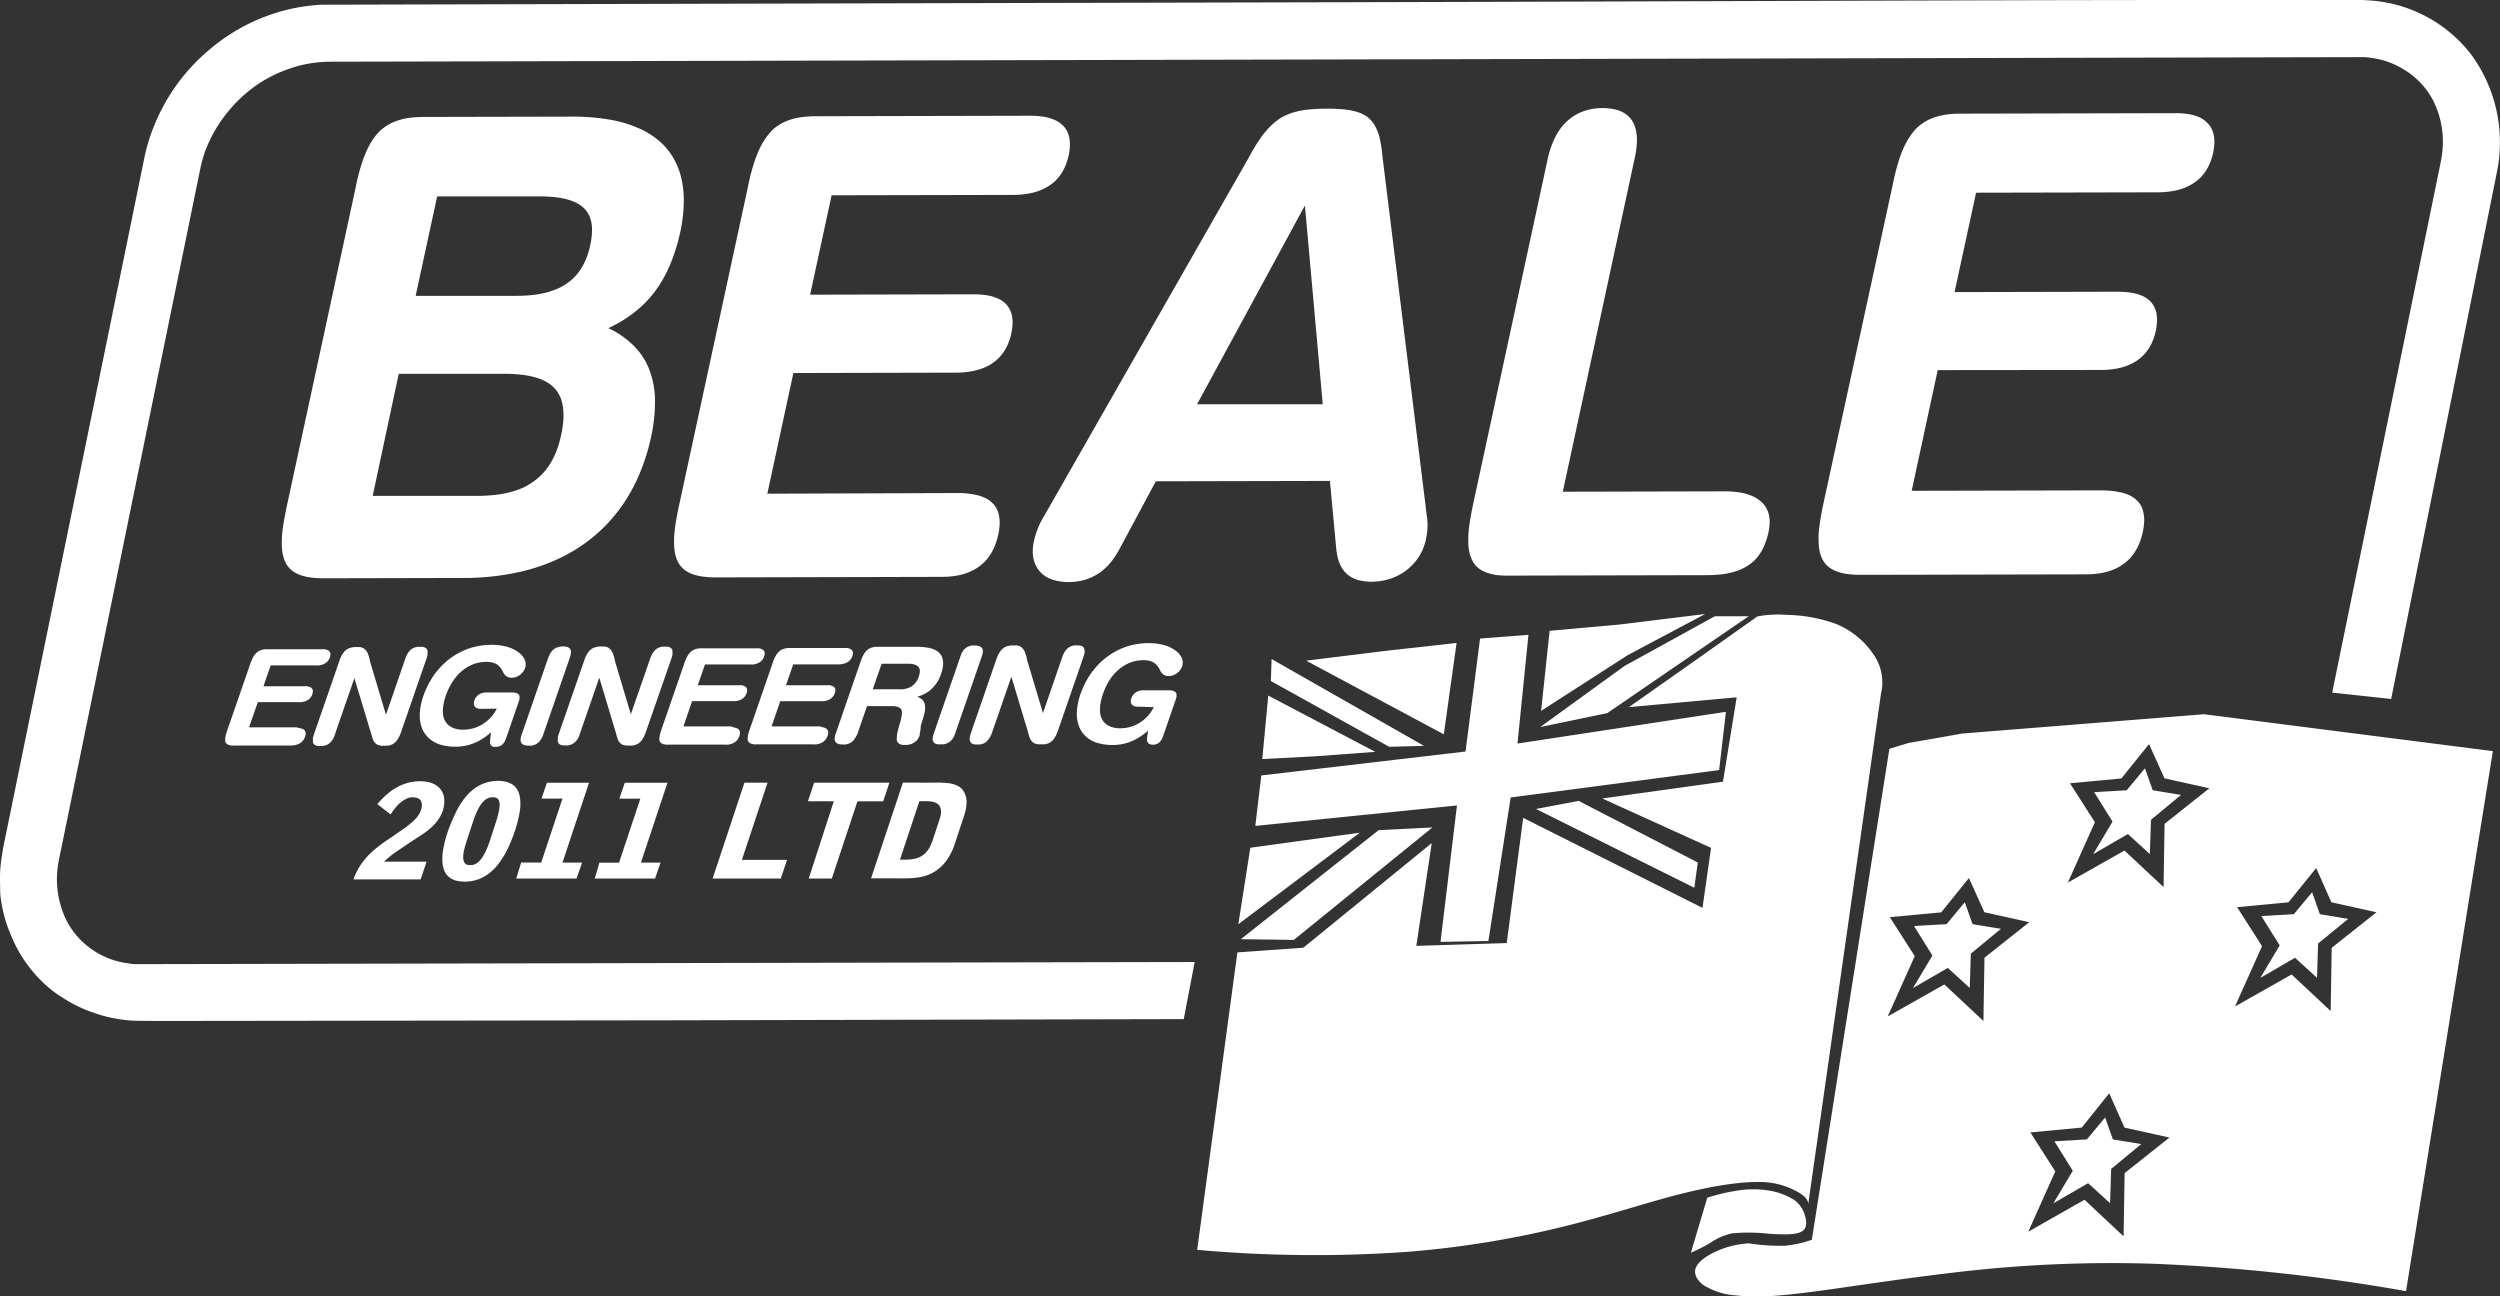 <svg id="Layer_1" data-name="Layer 1" xmlns="http://www.w3.org/2000/svg" xmlns:xlink="http://www.w3.org/1999/xlink" viewBox="0 0 455.74 236.34"><rect x="0" y="0" width="455.74" height="236.34" fill="#333333" stroke="none"/><defs><style>.cls-1{fill:none;}.cls-2{clip-path:url(#clip-path);}.cls-3{fill:#fff;fill-rule:evenodd;}</style><clipPath id="clip-path" transform="translate(0 0)"><rect class="cls-1" width="455.72" height="236.32"/></clipPath></defs><g class="cls-2"><path class="cls-3" d="M164.06,156.71l3.54-10.66h1a7.06,7.06,0,0,1,1.18.07,3.3,3.3,0,0,1,.74.2,2.36,2.36,0,0,1,.43.24,1.48,1.48,0,0,1,.28.28,1.56,1.56,0,0,1,.18.34,1.81,1.81,0,0,1,.11.47,2.86,2.86,0,0,1,0,.75,7.44,7.44,0,0,1-.29,1.12l-1.22,3.67a8.94,8.94,0,0,1-.47,1.14,4.7,4.7,0,0,1-.47.75,3.31,3.31,0,0,1-.42.47,4.58,4.58,0,0,1-.42.35,4,4,0,0,1-.46.28,6,6,0,0,1-.59.24,4.39,4.39,0,0,1-.86.2,7.85,7.85,0,0,1-1.24.09h-.95m.47-14.05-5.81,17.46h5.45a21.21,21.21,0,0,0,2.9-.13,8.12,8.12,0,0,0,1.7-.38,7,7,0,0,0,1-.41,7.14,7.14,0,0,0,1.48-1,7.91,7.91,0,0,0,1.45-1.67,10.79,10.79,0,0,0,1.21-2.48l1.77-5.34a8.19,8.19,0,0,0,.45-2.4,3.75,3.75,0,0,0-.34-1.7,2.85,2.85,0,0,0-.81-1.06,3.27,3.27,0,0,0-.73-.41,4.82,4.82,0,0,0-1.46-.37,19,19,0,0,0-2.83-.09Zm-17.17,17.49h4.21l4.67-14.07H161l1.13-3.4-13.72,0-1.13,3.39H152Zm-17.52,0,12.43,0,1.13-3.4-8.23,0,4.68-14.07h-4.21Zm-21.49,0,11,0,1-2.9h-3.58l4.84-14.56H113.9l-1,2.9h3.83l-3.88,11.67h-3.58Zm-14.31,0,11,0,1-2.9h-3.57l4.84-14.56-7.67,0-1,2.89h3.83l-3.88,11.66H95ZM86.16,150a20.92,20.92,0,0,1,.82-2.13,7.46,7.46,0,0,1,.65-1.16,5.77,5.77,0,0,1,.44-.55,4.45,4.45,0,0,1,.32-.31,2,2,0,0,1,.28-.19,1.3,1.3,0,0,1,.26-.14l.26-.11a2.65,2.65,0,0,1,.3-.06,1.84,1.84,0,0,1,.33,0,1.51,1.51,0,0,1,.32,0,.83.83,0,0,1,.25.06l.2.1a.75.75,0,0,1,.17.14.72.72,0,0,1,.14.19,1,1,0,0,1,.12.31,2.15,2.15,0,0,1,.06.6,7,7,0,0,1-.16,1.26,20,20,0,0,1-.56,2l-1,3.08c-.25.76-.54,1.51-.78,2a8,8,0,0,1-.62,1.14,3.9,3.9,0,0,1-.41.55,3,3,0,0,1-.3.31,2.14,2.14,0,0,1-.25.21,1.58,1.58,0,0,1-.24.15l-.23.11-.24.08a1.07,1.07,0,0,1-.27.06l-.31,0-.31,0-.26-.07-.2-.1a1,1,0,0,1-.17-.14,1.15,1.15,0,0,1-.14-.2,2,2,0,0,1-.12-.31,2.75,2.75,0,0,1-.07-.55,5.05,5.05,0,0,1,.12-1.17,19.3,19.3,0,0,1,.6-2.11Zm-4.5,1.51a23.08,23.08,0,0,0-.85,3.24,9.49,9.49,0,0,0-.17,2.14,5.79,5.79,0,0,0,.18,1.3,3.67,3.67,0,0,0,.34.86,3.1,3.1,0,0,0,.44.6,3.79,3.79,0,0,0,.54.45,4.65,4.65,0,0,0,.67.33,4.4,4.4,0,0,0,.85.21,6.93,6.93,0,0,0,1.06.08,8.05,8.05,0,0,0,1.11-.08,6.85,6.85,0,0,0,1-.23,6.14,6.14,0,0,0,.88-.33,6.77,6.77,0,0,0,.83-.45,7,7,0,0,0,.84-.6,9.58,9.58,0,0,0,.9-.84,11.54,11.54,0,0,0,1-1.29,15.16,15.16,0,0,0,1.26-2.13,30.52,30.52,0,0,0,1.3-3.23,23.08,23.08,0,0,0,.85-3.24,9.37,9.37,0,0,0,.17-2.13,6,6,0,0,0-.18-1.3,3.76,3.76,0,0,0-.34-.85,3.1,3.1,0,0,0-.44-.6,2.54,2.54,0,0,0-.54-.44,3.22,3.22,0,0,0-.67-.33,4.19,4.19,0,0,0-.85-.22,7,7,0,0,0-1.06-.08,6.77,6.77,0,0,0-1.12.09,7,7,0,0,0-1,.22,7.2,7.2,0,0,0-.88.33,8.45,8.45,0,0,0-.83.45,8.18,8.18,0,0,0-.83.6,8.41,8.41,0,0,0-.9.84,12.3,12.3,0,0,0-1,1.28A15.25,15.25,0,0,0,83,148.31,29.48,29.48,0,0,0,81.66,151.53Zm-17.23,8.8,12.25,0,1.08-3.23-7.77,0c.36-.33.73-.65,1.15-1s.91-.69,1.92-1.37S75.6,153,77.15,152a13.6,13.6,0,0,0,1.78-1.45,8.22,8.22,0,0,0,1.13-1.39,6.2,6.2,0,0,0,.68-1.45A5.75,5.75,0,0,0,81,146a3.43,3.43,0,0,0-.3-1.46,3.24,3.24,0,0,0-.83-1.12,4,4,0,0,0-1.38-.74,6.56,6.56,0,0,0-1.9-.26,9,9,0,0,0-2.07.25,8.65,8.65,0,0,0-1.86.69,9.82,9.82,0,0,0-1.87,1.23,14.9,14.9,0,0,0-2,2l2.42,1.88a12.49,12.49,0,0,1,1-1.37,7.29,7.29,0,0,1,.86-.84,5.27,5.27,0,0,1,.68-.47,3.73,3.73,0,0,1,.57-.28,2.63,2.63,0,0,1,.53-.15,3.05,3.05,0,0,1,.52,0,1.85,1.85,0,0,1,.63.09,1.4,1.4,0,0,1,.48.26,1.13,1.13,0,0,1,.31.43,1.41,1.41,0,0,1,.12.64,2.5,2.5,0,0,1-.15.82,4,4,0,0,1-.26.63,5.74,5.74,0,0,1-.34.55,4.38,4.38,0,0,1-.48.56,11,11,0,0,1-.82.76,18,18,0,0,1-1.43,1.09c-.73.51-1.81,1.26-2.91,2a25.41,25.41,0,0,0-2.6,2,12.62,12.62,0,0,0-1.6,1.71,11.13,11.13,0,0,0-1.08,1.59A13.14,13.14,0,0,0,64.43,160.33Zm145.91-31.4a8.12,8.12,0,0,1-1.12,1.63,7.35,7.35,0,0,1-1.43,1.2,6.55,6.55,0,0,1-1.66.75,7,7,0,0,1-1.77.27,4.84,4.84,0,0,1-1.48-.16,3.42,3.42,0,0,1-1.11-.5,2.74,2.74,0,0,1-.77-.82,3.26,3.26,0,0,1-.43-1.16,5.91,5.91,0,0,1,0-1.58,10.83,10.83,0,0,1,.48-2,12.74,12.74,0,0,1,.88-2,9,9,0,0,1,1.09-1.57,8,8,0,0,1,1.2-1.15,7,7,0,0,1,1.29-.8,6.16,6.16,0,0,1,1.38-.5,8.08,8.08,0,0,1,1.4-.17,5,5,0,0,1,1.09.08,3.06,3.06,0,0,1,.79.27,2.35,2.35,0,0,1,.66.5,3.75,3.75,0,0,1,.57.84,2.61,2.61,0,0,0,.37.62,1.25,1.25,0,0,0,.35.32,1.61,1.61,0,0,0,.65.25,2.5,2.5,0,0,0,.4,0,2.32,2.32,0,0,0,1.11-.33,2.39,2.39,0,0,0,.52-.38,2.14,2.14,0,0,0,.41-.49,2.38,2.38,0,0,0,.28-.55,2,2,0,0,0,.12-.77,2.26,2.26,0,0,0-.21-.84,3.11,3.11,0,0,0-.65-.88,4.93,4.93,0,0,0-1.08-.79,5.86,5.86,0,0,0-1.23-.53,8.38,8.38,0,0,0-1.45-.32,11.94,11.94,0,0,0-1.72-.11,13.35,13.35,0,0,0-3.16.41,12.19,12.19,0,0,0-2.87,1.17,12.77,12.77,0,0,0-2.54,1.85,14.09,14.09,0,0,0-2.15,2.58,15.44,15.44,0,0,0-1.56,3.22,11.69,11.69,0,0,0-.68,3.22,6.71,6.71,0,0,0,.36,2.65,4.83,4.83,0,0,0,1.29,1.92,5.42,5.42,0,0,0,2.08,1.17,9.67,9.67,0,0,0,2.63.38,9.21,9.21,0,0,0,2.41-.28,8.71,8.71,0,0,0,2.12-.85,12.23,12.23,0,0,0,2.08-1.48h0l-.17,1.36a1.77,1.77,0,0,0,0,.46.81.81,0,0,0,.12.33.7.7,0,0,0,.2.22.91.91,0,0,0,.3.13,1.6,1.6,0,0,0,.39.05l.31,0,.27-.06.23-.08a1.18,1.18,0,0,0,.19-.11l.19-.13.18-.18.17-.23a2,2,0,0,0,.19-.33l.18-.44,2.33-6.75a2.43,2.43,0,0,0,.11-.4,1.89,1.89,0,0,0,0-.31,1.64,1.64,0,0,0,0-.23.75.75,0,0,0-.07-.18.64.64,0,0,0-.13-.15.83.83,0,0,0-.18-.13,1.36,1.36,0,0,0-.29-.11,2.07,2.07,0,0,0-.46-.09c-.2,0-.45,0-.7,0h-4.24a2.26,2.26,0,0,0-.53.06,2.78,2.78,0,0,0-.46.13,2.42,2.42,0,0,0-.39.21,2.69,2.69,0,0,0-.32.27,3.18,3.18,0,0,0-.26.35,1.89,1.89,0,0,0-.2.43,2.11,2.11,0,0,0-.1.5,1.18,1.18,0,0,0,.07.43,1,1,0,0,0,.24.33,1.17,1.17,0,0,0,.4.21,1.73,1.73,0,0,0,.52.06Zm-29.51,4.67,3.54-10.22h0l3.12,10.38a4.41,4.41,0,0,0,.31.95,1.84,1.84,0,0,0,.34.49,2.09,2.09,0,0,0,.3.25,1.52,1.52,0,0,0,.34.15,3.43,3.43,0,0,0,.47.1,6.08,6.08,0,0,0,.61,0,4.56,4.56,0,0,0,.55,0,3.51,3.51,0,0,0,.42-.08l.34-.12a2.69,2.69,0,0,0,.29-.16,1.64,1.64,0,0,0,.26-.2,1.6,1.6,0,0,0,.26-.26,3.13,3.13,0,0,0,.28-.38,6,6,0,0,0,.33-.6c.11-.25.23-.56.34-.88l4.57-13.23a4.73,4.73,0,0,0,.18-.63,3,3,0,0,0,.05-.47,1.63,1.63,0,0,0-.05-.34,1.12,1.12,0,0,0-.11-.25.77.77,0,0,0-.18-.18.86.86,0,0,0-.25-.14,1.46,1.46,0,0,0-.35-.1,3.53,3.53,0,0,0-.48,0,2.7,2.7,0,0,0-.49,0,2.26,2.26,0,0,0-.41.09,1.84,1.84,0,0,0-.35.15,2,2,0,0,0-.31.19,1.62,1.62,0,0,0-.28.25,2.42,2.42,0,0,0-.28.34,2.54,2.54,0,0,0-.28.47,6.1,6.1,0,0,0-.26.62L190.13,130h0l-2.89-9.67a7.58,7.58,0,0,0-.41-1.47,2.12,2.12,0,0,0-.43-.67,1.81,1.81,0,0,0-.32-.28,1.2,1.2,0,0,0-.32-.16,1.87,1.87,0,0,0-.39-.09,3.62,3.62,0,0,0-.5,0c-.19,0-.39,0-.56,0a4.56,4.56,0,0,0-.47.08l-.36.1-.29.13-.26.16-.24.2a3.08,3.08,0,0,0-.24.26c-.08.1-.16.22-.26.37a5.65,5.65,0,0,0-.3.57c-.11.25-.23.56-.33.87L177,133.61c-.07.22-.14.44-.18.63a3,3,0,0,0-.05.47,1.63,1.63,0,0,0,.05.34.66.66,0,0,0,.11.24.61.61,0,0,0,.17.19,1.17,1.17,0,0,0,.25.14,1.58,1.58,0,0,0,.36.09,2.39,2.39,0,0,0,.48,0,3.73,3.73,0,0,0,.48,0,1.84,1.84,0,0,0,.42-.1,1.73,1.73,0,0,0,.34-.14,2.32,2.32,0,0,0,.31-.19A2.35,2.35,0,0,0,180,135a2,2,0,0,0,.29-.34c.09-.13.18-.28.28-.46A5,5,0,0,0,180.83,133.6Zm-5.72-14-4.92,14.24a3,3,0,0,0-.15.63,1.26,1.26,0,0,0,0,.48.79.79,0,0,0,.14.34.93.93,0,0,0,.27.25,1.68,1.68,0,0,0,.42.16,3.7,3.7,0,0,0,.59,0,3.45,3.45,0,0,0,.58,0,2.09,2.09,0,0,0,.48-.13,2.32,2.32,0,0,0,.39-.18,1.5,1.5,0,0,0,.33-.23,3.14,3.14,0,0,0,.31-.32,4.2,4.2,0,0,0,.29-.44,5.06,5.06,0,0,0,.25-.58L179,119.6a3.35,3.35,0,0,0,.15-.63,1.26,1.26,0,0,0,0-.48.92.92,0,0,0-.14-.35,1.05,1.05,0,0,0-.27-.24,1.14,1.14,0,0,0-.43-.16,2.65,2.65,0,0,0-.58-.06,3.39,3.39,0,0,0-.58,0,2.8,2.8,0,0,0-.48.12,2.32,2.32,0,0,0-.39.18,2,2,0,0,0-.33.24,1.89,1.89,0,0,0-.31.32,3.36,3.36,0,0,0-.29.44A3.89,3.89,0,0,0,175.11,119.61ZM160.72,121h4.85a4.72,4.72,0,0,1,.87.07,2.24,2.24,0,0,1,.62.22,1.39,1.39,0,0,1,.39.32,1.12,1.12,0,0,1,.21.44,1.7,1.7,0,0,1,0,.57,3.84,3.84,0,0,1-.17.71,3.11,3.11,0,0,1-.26.61,3.05,3.05,0,0,1-.3.48,1.91,1.91,0,0,1-.33.36,2.6,2.6,0,0,1-.36.3l-.43.24a4.8,4.8,0,0,1-.54.19,3.81,3.81,0,0,1-.69.14,7.66,7.66,0,0,1-.86,0H159.1Zm-4.46,12.91,1.79-5.18h4.21c.24,0,.49,0,.69,0a4.46,4.46,0,0,1,.52.08l.35.12a.87.87,0,0,1,.25.15,1,1,0,0,1,.17.18.84.84,0,0,1,.12.23,1.16,1.16,0,0,1,.06.38,3.45,3.45,0,0,1-.07.76,10.49,10.49,0,0,1-.3,1.2c-.18.58-.33,1.17-.43,1.62a5.33,5.33,0,0,0-.13,1,1.66,1.66,0,0,0,0,.51,1.27,1.27,0,0,0,.11.3,1.56,1.56,0,0,0,.16.2l.21.15a1.69,1.69,0,0,0,.27.11,3,3,0,0,0,.37.08l.47,0a3.38,3.38,0,0,0,.72-.08,3,3,0,0,0,.62-.22,2.93,2.93,0,0,0,.5-.34,2.38,2.38,0,0,0,.4-.44,2.19,2.19,0,0,0,.28-.55,1.15,1.15,0,0,0,.07-.27c0-.12,0-.29.07-.54s.08-.59.11-.93c0-.18.08-.37.15-.62s.18-.56.27-.86.17-.59.24-.87a4.85,4.85,0,0,0,.14-1,2.33,2.33,0,0,0-.08-.73,1.58,1.58,0,0,0-.7-1,2.69,2.69,0,0,0-.68-.33h0a6.2,6.2,0,0,0,1.14-.42,5.62,5.62,0,0,0,1-.6,5.37,5.37,0,0,0,.86-.8,6.49,6.49,0,0,0,.76-1,7.55,7.55,0,0,0,.59-1.32,7,7,0,0,0,.35-1.38,3.7,3.7,0,0,0,0-1.1,2.43,2.43,0,0,0-.26-.84,2.33,2.33,0,0,0-.53-.65,3,3,0,0,0-.85-.52,5.23,5.23,0,0,0-1.31-.35,11.41,11.41,0,0,0-1.83-.13l-6.9,0a5.41,5.41,0,0,0-.59,0,2.79,2.79,0,0,0-.46.07l-.36.11a1.51,1.51,0,0,0-.29.13,2.2,2.2,0,0,0-.26.15l-.24.2a3.08,3.08,0,0,0-.24.26,3.3,3.3,0,0,0-.26.37,5,5,0,0,0-.3.58c-.11.24-.23.55-.34.86l-4.54,13.16a2.65,2.65,0,0,0-.16.63,1.51,1.51,0,0,0,0,.48,1,1,0,0,0,.15.34.78.78,0,0,0,.26.25,1.76,1.76,0,0,0,.43.16,3.51,3.51,0,0,0,.59.05,3.6,3.6,0,0,0,.58,0,2,2,0,0,0,.47-.13,2.85,2.85,0,0,0,.39-.17,2.62,2.62,0,0,0,.34-.24c.1-.1.2-.2.3-.32a3,3,0,0,0,.29-.44A5.06,5.06,0,0,0,156.26,133.88Zm-6.94-1.49-8.67,0,1.59-4.6,7.33,0c.23,0,.46,0,.66,0a3.47,3.47,0,0,0,.53-.12,3.17,3.17,0,0,0,.41-.17,1.85,1.85,0,0,0,.33-.21,1.6,1.6,0,0,0,.27-.25,1.92,1.92,0,0,0,.23-.31c.06-.12.12-.25.17-.38a2.24,2.24,0,0,0,.1-.39,1.18,1.18,0,0,0,0-.33.92.92,0,0,0-.09-.25.76.76,0,0,0-.19-.21.88.88,0,0,0-.29-.16,2,2,0,0,0-.46-.12,4,4,0,0,0-.63,0l-7.33,0,1.32-3.8,8.15,0a4.8,4.8,0,0,0,.67-.05,2.44,2.44,0,0,0,.53-.12,2,2,0,0,0,.42-.17,1.63,1.63,0,0,0,.34-.21,2.16,2.16,0,0,0,.27-.25,2.62,2.62,0,0,0,.23-.32,1.84,1.84,0,0,0,.17-.38,2.24,2.24,0,0,0,.1-.39,1.18,1.18,0,0,0,0-.33.74.74,0,0,0-.1-.26.77.77,0,0,0-.19-.22,1.19,1.19,0,0,0-.3-.17,2,2,0,0,0-.46-.12,4,4,0,0,0-.62,0l-9.63,0a5.35,5.35,0,0,0-.58,0,3.93,3.93,0,0,0-.46.08l-.36.1a2.08,2.08,0,0,0-.3.13l-.26.16a2.12,2.12,0,0,0-.24.2l-.24.26a3.36,3.36,0,0,0-.25.37,4.07,4.07,0,0,0-.31.57c-.11.25-.22.55-.33.86l-4.18,12.11a7.59,7.59,0,0,0-.28.91,3.63,3.63,0,0,0-.09.6,1.94,1.94,0,0,0,0,.38.88.88,0,0,0,.09.26.56.56,0,0,0,.14.2.83.83,0,0,0,.2.16l.3.12a1.88,1.88,0,0,0,.43.09,5.6,5.6,0,0,0,.6,0l10.14,0a4.45,4.45,0,0,0,.65,0,2.52,2.52,0,0,0,.54-.13,3.33,3.33,0,0,0,.42-.17l.34-.22a1.85,1.85,0,0,0,.28-.28,2.3,2.3,0,0,0,.25-.34,2.65,2.65,0,0,0,.18-.42,1.74,1.74,0,0,0,.11-.42,1.36,1.36,0,0,0,0-.35.79.79,0,0,0-.1-.27.73.73,0,0,0-.18-.22,1.07,1.07,0,0,0-.3-.17,2,2,0,0,0-.46-.13A5.7,5.7,0,0,0,149.32,132.39Zm-16.08,0-8.66,0,1.59-4.61h7.33a4.51,4.51,0,0,0,.65,0,3.22,3.22,0,0,0,.53-.12,2,2,0,0,0,.41-.16,2.08,2.08,0,0,0,.33-.21,2.16,2.16,0,0,0,.27-.25,1.78,1.78,0,0,0,.23-.31,2.32,2.32,0,0,0,.18-.39,2,2,0,0,0,.09-.39,1.14,1.14,0,0,0,0-.32.82.82,0,0,0-.1-.26.67.67,0,0,0-.18-.2,1.19,1.19,0,0,0-.3-.17,1.65,1.65,0,0,0-.45-.11,4.13,4.13,0,0,0-.63,0l-7.33,0,1.31-3.79,8.16,0a4.54,4.54,0,0,0,.66,0,3.61,3.61,0,0,0,.54-.12,3.33,3.33,0,0,0,.42-.17,1.85,1.85,0,0,0,.33-.21,2.27,2.27,0,0,0,.28-.26,1.73,1.73,0,0,0,.22-.31,2.32,2.32,0,0,0,.18-.39,1.46,1.46,0,0,0,.09-.39,1.14,1.14,0,0,0,0-.32.79.79,0,0,0-.1-.27.76.76,0,0,0-.19-.21,1.07,1.07,0,0,0-.3-.17,2.35,2.35,0,0,0-.46-.12,4.17,4.17,0,0,0-.63,0l-9.62,0a5.41,5.41,0,0,0-.59,0,4.52,4.52,0,0,0-.46.07l-.36.11-.29.13a2.26,2.26,0,0,0-.26.16l-.24.19a3.08,3.08,0,0,0-.24.26,3.3,3.3,0,0,0-.26.37,5,5,0,0,0-.3.58c-.11.24-.23.55-.34.86l-4.18,12.1c-.11.33-.21.65-.27.91a3.58,3.58,0,0,0-.09.61,1.39,1.39,0,0,0,0,.37,1,1,0,0,0,.09.27,1.43,1.43,0,0,0,.14.2,1.13,1.13,0,0,0,.21.15,1.32,1.32,0,0,0,.29.13,3.21,3.21,0,0,0,.44.08,5.47,5.47,0,0,0,.6,0l10.13,0a4.54,4.54,0,0,0,.66,0,3.22,3.22,0,0,0,.53-.12,2,2,0,0,0,.42-.18,1.66,1.66,0,0,0,.34-.22,1.86,1.86,0,0,0,.29-.27,2.27,2.27,0,0,0,.24-.34,3.17,3.17,0,0,0,.19-.42,1.78,1.78,0,0,0,.1-.43,1,1,0,0,0,0-.34.78.78,0,0,0-.09-.27.79.79,0,0,0-.19-.22,1,1,0,0,0-.3-.18,2.07,2.07,0,0,0-.45-.12A4.17,4.17,0,0,0,133.24,132.43Zm-27.53,1.34,3.54-10.22h0l3.12,10.38a4.41,4.41,0,0,0,.31,1,1.84,1.84,0,0,0,.34.49,2.09,2.09,0,0,0,.3.25,1.52,1.52,0,0,0,.34.15,4.24,4.24,0,0,0,.47.1,6.08,6.08,0,0,0,.61,0,4.44,4.44,0,0,0,.55,0,3.51,3.51,0,0,0,.42-.08l.34-.12a2.69,2.69,0,0,0,.29-.16,1.64,1.64,0,0,0,.26-.2,2.17,2.17,0,0,0,.27-.26,3.69,3.69,0,0,0,.27-.39,4.81,4.81,0,0,0,.33-.59c.11-.25.23-.56.34-.88L122.41,120c.07-.22.13-.44.17-.63a2.15,2.15,0,0,0,0-.47,1.63,1.63,0,0,0,0-.34,1.12,1.12,0,0,0-.11-.25.77.77,0,0,0-.18-.18.68.68,0,0,0-.25-.14,1.46,1.46,0,0,0-.35-.1,3.48,3.48,0,0,0-.47,0,2.74,2.74,0,0,0-.5,0,2.26,2.26,0,0,0-.41.09,1.84,1.84,0,0,0-.35.15,2,2,0,0,0-.31.19,1.62,1.62,0,0,0-.28.25,2.42,2.42,0,0,0-.28.34,2.54,2.54,0,0,0-.28.47,6.1,6.1,0,0,0-.26.62L115,130.2h0l-2.89-9.67a7.91,7.91,0,0,0-.41-1.48,2.17,2.17,0,0,0-.43-.66,1.52,1.52,0,0,0-.32-.28,1.2,1.2,0,0,0-.32-.16,1.87,1.87,0,0,0-.39-.09,2.47,2.47,0,0,0-.5,0,5.12,5.12,0,0,0-.56,0,4.56,4.56,0,0,0-.47.08,2.47,2.47,0,0,0-.35.1l-.3.13a2.26,2.26,0,0,0-.26.16l-.24.2a2.05,2.05,0,0,0-.24.26c-.08.1-.16.22-.26.37a5.65,5.65,0,0,0-.3.57c-.11.25-.23.56-.33.87l-4.56,13.18a4.6,4.6,0,0,0-.17.63,1.67,1.67,0,0,0,0,.47,1.18,1.18,0,0,0,0,.34.66.66,0,0,0,.11.24,1,1,0,0,0,.17.19,1.17,1.17,0,0,0,.25.14,1.58,1.58,0,0,0,.36.09,2.39,2.39,0,0,0,.48,0,3.73,3.73,0,0,0,.48,0,2.58,2.58,0,0,0,.42-.1,2.13,2.13,0,0,0,.35-.14l.31-.19c.09-.08.19-.16.29-.26a2.68,2.68,0,0,0,.28-.34,3.24,3.24,0,0,0,.28-.47A4.3,4.3,0,0,0,105.71,133.77Zm-5.72-14L95.07,134a3.35,3.35,0,0,0-.15.63,1.32,1.32,0,0,0,0,.49.94.94,0,0,0,.14.34.93.93,0,0,0,.27.25,1.62,1.62,0,0,0,.43.16,3.51,3.51,0,0,0,.59.05,3.6,3.6,0,0,0,.58,0,2.15,2.15,0,0,0,.47-.13,2.32,2.32,0,0,0,.39-.18,1.55,1.55,0,0,0,.33-.24,2.27,2.27,0,0,0,.31-.31,3,3,0,0,0,.29-.44A5.06,5.06,0,0,0,99,134l4.92-14.24a3.35,3.35,0,0,0,.15-.63,1.26,1.26,0,0,0,0-.48.78.78,0,0,0-.14-.35,1.05,1.05,0,0,0-.27-.24,1.15,1.15,0,0,0-.42-.16,2.81,2.81,0,0,0-.59-.06,3.39,3.39,0,0,0-.58.05,2.8,2.8,0,0,0-.48.12,2.32,2.32,0,0,0-.39.18,3.43,3.43,0,0,0-.33.24,1.89,1.89,0,0,0-.31.32,2.8,2.8,0,0,0-.29.44A5.31,5.31,0,0,0,100,119.78Zm-9.42,9.42a8.12,8.12,0,0,1-1.12,1.63A7.07,7.07,0,0,1,88,132a6.55,6.55,0,0,1-1.66.75,7,7,0,0,1-1.77.27,5.17,5.17,0,0,1-1.48-.16,3.42,3.42,0,0,1-1.11-.5,2.74,2.74,0,0,1-.77-.82,3.07,3.07,0,0,1-.42-1.16,5.49,5.49,0,0,1,0-1.58,10.83,10.83,0,0,1,.48-2,12.74,12.74,0,0,1,.88-1.95,9.63,9.63,0,0,1,1.09-1.57,8,8,0,0,1,1.2-1.15,7,7,0,0,1,1.29-.8,6.16,6.16,0,0,1,1.38-.5,7.21,7.21,0,0,1,1.4-.17,5,5,0,0,1,1.09.08,3.06,3.06,0,0,1,.79.27,2.35,2.35,0,0,1,.66.5,3.75,3.75,0,0,1,.57.84,3,3,0,0,0,.37.62,1.41,1.41,0,0,0,.35.32,1.61,1.61,0,0,0,.65.25,2.5,2.5,0,0,0,.4,0,2.32,2.32,0,0,0,1.11-.33,2.74,2.74,0,0,0,1.21-1.42,2,2,0,0,0,.12-.77,2.26,2.26,0,0,0-.21-.84,3.26,3.26,0,0,0-.64-.88,5.46,5.46,0,0,0-1.08-.79,6.17,6.17,0,0,0-1.24-.53,8.38,8.38,0,0,0-1.45-.32,11.94,11.94,0,0,0-1.72-.11,13.35,13.35,0,0,0-3.16.41,12.19,12.19,0,0,0-2.87,1.17,12.43,12.43,0,0,0-2.53,1.85,13.33,13.33,0,0,0-2.15,2.58,15.48,15.48,0,0,0-1.57,3.22,11.69,11.69,0,0,0-.68,3.22,6.71,6.71,0,0,0,.36,2.65,4.94,4.94,0,0,0,1.29,1.92,5.42,5.42,0,0,0,2.08,1.17,9.68,9.68,0,0,0,2.64.38,9.14,9.14,0,0,0,2.4-.28,8.71,8.71,0,0,0,2.12-.85,12.23,12.23,0,0,0,2.08-1.48h0L89.34,135a1.77,1.77,0,0,0,0,.46,1,1,0,0,0,.12.33.7.7,0,0,0,.2.22.91.91,0,0,0,.3.13,1.6,1.6,0,0,0,.39,0l.31,0,.27-.06.23-.08.2-.11.18-.13.18-.18a2.67,2.67,0,0,0,.18-.23,3.27,3.27,0,0,0,.18-.33l.18-.44,2.33-6.76a2.09,2.09,0,0,0,.11-.39,1.25,1.25,0,0,0,0-.31.85.85,0,0,0,0-.23.75.75,0,0,0-.07-.18.61.61,0,0,0-.12-.15.7.7,0,0,0-.19-.13,1.36,1.36,0,0,0-.29-.11,2,2,0,0,0-.46-.09c-.2,0-.45,0-.7,0H88.64a2.33,2.33,0,0,0-.53.06,2.78,2.78,0,0,0-.46.13,2,2,0,0,0-.38.21,1.69,1.69,0,0,0-.32.27,2.33,2.33,0,0,0-.27.35,1.89,1.89,0,0,0-.2.43,1.69,1.69,0,0,0-.09.49,1,1,0,0,0,.06.44,1,1,0,0,0,.24.33,1.17,1.17,0,0,0,.4.21,2.11,2.11,0,0,0,.52.07Zm-29.51,4.67,3.54-10.22h0L67.74,134a5,5,0,0,0,.31.95,1.68,1.68,0,0,0,.34.49,2.09,2.09,0,0,0,.3.25,1.52,1.52,0,0,0,.34.15,3.8,3.8,0,0,0,.47.1,6.08,6.08,0,0,0,.61,0,4.44,4.44,0,0,0,.55,0,3.51,3.51,0,0,0,.42-.08l.34-.12a2.69,2.69,0,0,0,.29-.16,1.64,1.64,0,0,0,.26-.2,2.17,2.17,0,0,0,.27-.26c.08-.11.18-.23.28-.39s.2-.34.32-.59.23-.56.34-.88l4.58-13.23c.07-.22.13-.44.17-.63a2.15,2.15,0,0,0,0-.47,1.16,1.16,0,0,0,0-.34,1.12,1.12,0,0,0-.11-.25.77.77,0,0,0-.18-.18.86.86,0,0,0-.25-.14,1.46,1.46,0,0,0-.35-.1,3.48,3.48,0,0,0-.47,0,2.74,2.74,0,0,0-.5,0,2.26,2.26,0,0,0-.41.09,1.84,1.84,0,0,0-.35.15,2,2,0,0,0-.31.19,2.1,2.1,0,0,0-.28.25,2.42,2.42,0,0,0-.28.34,2.54,2.54,0,0,0-.28.47,6.1,6.1,0,0,0-.26.62L70.36,130.3h0l-2.89-9.67a7.91,7.91,0,0,0-.41-1.48,2.17,2.17,0,0,0-.43-.66,1.52,1.52,0,0,0-.32-.28,1.2,1.2,0,0,0-.32-.16,1.87,1.87,0,0,0-.39-.09,3.63,3.63,0,0,0-.5,0l-.56,0a4.56,4.56,0,0,0-.47.08l-.35.1-.3.13-.26.16-.24.2a3.08,3.08,0,0,0-.24.26c-.08.1-.16.22-.26.37a5.65,5.65,0,0,0-.3.57c-.11.25-.23.56-.33.87l-4.56,13.18c-.07.22-.14.44-.18.63a2.07,2.07,0,0,0,0,.47,1.18,1.18,0,0,0,0,.34.88.88,0,0,0,.11.24.77.77,0,0,0,.17.19,1.17,1.17,0,0,0,.25.14,1.58,1.58,0,0,0,.36.09,2.39,2.39,0,0,0,.48,0,3.73,3.73,0,0,0,.48,0,2.58,2.58,0,0,0,.42-.1,2.13,2.13,0,0,0,.35-.14l.31-.19c.09-.08.19-.16.29-.26a2.68,2.68,0,0,0,.28-.34,3.71,3.71,0,0,0,.28-.46A5,5,0,0,0,61.06,133.87Zm-7-1.26-8.66,0L47,128l7.33,0a4.45,4.45,0,0,0,.65,0,3.22,3.22,0,0,0,.53-.12,2,2,0,0,0,.42-.17,2.63,2.63,0,0,0,.33-.2,3.2,3.2,0,0,0,.27-.25,1.81,1.81,0,0,0,.22-.32,1.91,1.91,0,0,0,.18-.38,1.46,1.46,0,0,0,.09-.39.86.86,0,0,0,0-.32,1,1,0,0,0-.09-.26,1.09,1.09,0,0,0-.48-.37,2,2,0,0,0-.46-.12,5.9,5.9,0,0,0-.63,0l-7.33,0,1.31-3.8h8.16a6.57,6.57,0,0,0,.66,0,3.12,3.12,0,0,0,.54-.12,2.81,2.81,0,0,0,.42-.17l.33-.21a2.27,2.27,0,0,0,.28-.26,2,2,0,0,0,.23-.32,1.63,1.63,0,0,0,.17-.38,2,2,0,0,0,.1-.39,1.19,1.19,0,0,0,0-.33.82.82,0,0,0-.1-.26.63.63,0,0,0-.19-.21,1,1,0,0,0-.3-.17,2,2,0,0,0-.46-.12,4,4,0,0,0-.62,0l-9.63,0a5.22,5.22,0,0,0-.58,0,2.93,2.93,0,0,0-.47.07,2.42,2.42,0,0,0-.35.11,2.08,2.08,0,0,0-.3.13,1.83,1.83,0,0,0-.26.16,2,2,0,0,0-.24.19,3.08,3.08,0,0,0-.24.26c-.08.1-.16.22-.26.37a5,5,0,0,0-.3.58,8.2,8.2,0,0,0-.33.86l-4.19,12.1c-.11.33-.21.65-.27.91a3.58,3.58,0,0,0-.09.61,1.9,1.9,0,0,0,0,.37,1.46,1.46,0,0,0,.08.27.9.9,0,0,0,.15.19.83.83,0,0,0,.2.16,1.1,1.1,0,0,0,.29.12,2.11,2.11,0,0,0,.44.09,5.6,5.6,0,0,0,.6,0l10.14,0a4.51,4.51,0,0,0,.65-.05,3.61,3.61,0,0,0,.54-.12,2.65,2.65,0,0,0,.42-.18,2.46,2.46,0,0,0,.34-.22,2.37,2.37,0,0,0,.28-.27,1.72,1.72,0,0,0,.24-.34,2.26,2.26,0,0,0,.19-.42,2.72,2.72,0,0,0,.11-.43,1.92,1.92,0,0,0,0-.34.85.85,0,0,0-.1-.28.72.72,0,0,0-.18-.21,1.09,1.09,0,0,0-.3-.18,2,2,0,0,0-.46-.12A4,4,0,0,0,54.09,132.61Zm329.59-43.2-35.16.08,4.75-22L383,67.44a15.75,15.75,0,0,0,2.63-.21,10.92,10.92,0,0,0,2.11-.56,8.63,8.63,0,0,0,1.61-.8,7.45,7.45,0,0,0,1.26-1,7.3,7.3,0,0,0,1-1.2,8.06,8.06,0,0,0,.8-1.49,10.44,10.44,0,0,0,.57-1.82,10.65,10.65,0,0,0,.24-1.87,6.48,6.48,0,0,0-.14-1.53,4.7,4.7,0,0,0-.48-1.22,3.92,3.92,0,0,0-.81-1,4.79,4.79,0,0,0-1.26-.8,8.21,8.21,0,0,0-1.89-.56,15.81,15.81,0,0,0-2.58-.2l-29.75.07,3.92-18.12,33.1-.07a16.12,16.12,0,0,0,2.67-.22,10.64,10.64,0,0,0,2.15-.57,9.18,9.18,0,0,0,1.63-.82,8.14,8.14,0,0,0,1.28-1,8,8,0,0,0,1-1.22,9.05,9.05,0,0,0,.81-1.52,11.18,11.18,0,0,0,.57-1.83,10.49,10.49,0,0,0,.23-1.86,6.18,6.18,0,0,0-.15-1.55,4.59,4.59,0,0,0-.49-1.25,4.23,4.23,0,0,0-.84-1A5.2,5.2,0,0,0,401,21.4a8,8,0,0,0-1.91-.57,14.61,14.61,0,0,0-2.56-.2l-39.07.09a19.24,19.24,0,0,0-2.35.13,12.81,12.81,0,0,0-1.86.36,10,10,0,0,0-1.41.5,8.35,8.35,0,0,0-1.15.63,7.16,7.16,0,0,0-1,.75,8.22,8.22,0,0,0-.9.95,10.07,10.07,0,0,0-.88,1.23A16.47,16.47,0,0,0,347,27a22.51,22.51,0,0,0-1,2.76c-.36,1.16-.72,2.63-1,4.1L332.43,91.66c-.34,1.55-.62,3.12-.77,4.36a16.31,16.31,0,0,0-.13,2.88,9,9,0,0,0,.23,1.79,5.85,5.85,0,0,0,.45,1.25,4.49,4.49,0,0,0,.65.94,4.3,4.3,0,0,0,.88.75,6,6,0,0,0,1.24.59,8.56,8.56,0,0,0,1.8.42,18.84,18.84,0,0,0,2.47.15l41.13-.09a15.82,15.82,0,0,0,2.64-.23,10.57,10.57,0,0,0,2.13-.59,8.62,8.62,0,0,0,2.93-1.89,7.86,7.86,0,0,0,1.05-1.3,9.72,9.72,0,0,0,.86-1.64,13.48,13.48,0,0,0,.62-2,11.53,11.53,0,0,0,.26-2,6.39,6.39,0,0,0-.14-1.64,4.37,4.37,0,0,0-.48-1.3,3.88,3.88,0,0,0-.83-1,4.67,4.67,0,0,0-1.27-.84,7.65,7.65,0,0,0-1.9-.58A14.69,14.69,0,0,0,383.68,89.41ZM275.39,104.93l35.72-.08a24,24,0,0,0,2.78-.16,13.44,13.44,0,0,0,2.12-.42,10.88,10.88,0,0,0,1.55-.57,8.28,8.28,0,0,0,1.19-.68,7.42,7.42,0,0,0,1-.78,8.06,8.06,0,0,0,.81-.93,8.77,8.77,0,0,0,.72-1.13,10.36,10.36,0,0,0,.62-1.44,13.06,13.06,0,0,0,.5-1.77,9.32,9.32,0,0,0,.2-1.77,5.66,5.66,0,0,0-.18-1.52,5,5,0,0,0-.56-1.29,4.7,4.7,0,0,0-1-1.09,5.53,5.53,0,0,0-1.48-.89,9,9,0,0,0-2.15-.62,16.6,16.6,0,0,0-2.81-.22l-29.53.07L298,28.84a16.1,16.1,0,0,0,.4-3,8.15,8.15,0,0,0-.22-2.29,5.06,5.06,0,0,0-.71-1.63,4.2,4.2,0,0,0-1.17-1.17,5.38,5.38,0,0,0-1.79-.78,10.36,10.36,0,0,0-2.44-.27,11.41,11.41,0,0,0-2.45.29,9,9,0,0,0-3.84,2,10.37,10.37,0,0,0-1.49,1.7A12.2,12.2,0,0,0,283.06,26a16.44,16.44,0,0,0-.9,2.88L268.57,91.8c-.33,1.56-.62,3.13-.77,4.36a18.56,18.56,0,0,0-.13,2.88,8.8,8.8,0,0,0,.23,1.79,5.85,5.85,0,0,0,.45,1.25,4.31,4.31,0,0,0,.65,1,5,5,0,0,0,.88.75,6,6,0,0,0,1.24.59,9.6,9.6,0,0,0,1.8.42A18.92,18.92,0,0,0,275.39,104.93ZM237.82,37.57h.07l3.24,36.12-22.91,0ZM204.19,99.88l6.51-12.14,31.74-.07,1.13,12.12a11.62,11.62,0,0,0,.46,2.44,6,6,0,0,0,.89,1.73,4.76,4.76,0,0,0,1.23,1.14,5.5,5.5,0,0,0,1.7.7,8.85,8.85,0,0,0,2.35.24,11.62,11.62,0,0,0,2.76-.39,9.91,9.91,0,0,0,4.53-2.69A9,9,0,0,0,259,100.9a9.26,9.26,0,0,0,.9-2.4,15.48,15.48,0,0,0,.27-1.56,11.8,11.8,0,0,0,.06-1.44,11.18,11.18,0,0,0-.12-1.42L252,28.39a20.27,20.27,0,0,0-.56-3.48,8.08,8.08,0,0,0-.81-2,5.64,5.64,0,0,0-.85-1.13,4.38,4.38,0,0,0-1-.78,6.9,6.9,0,0,0-1.43-.61,12.21,12.21,0,0,0-2.2-.43,31.65,31.65,0,0,0-3.28-.15c-1.21,0-2.49.07-3.51.18a14.78,14.78,0,0,0-2.46.47,10.59,10.59,0,0,0-1.68.64,9.08,9.08,0,0,0-1.37.83,11.31,11.31,0,0,0-1.36,1.19,15.89,15.89,0,0,0-1.71,2.07,32.91,32.91,0,0,0-2.11,3.5L190.24,94.24a14.6,14.6,0,0,0-.75,1.4,14.91,14.91,0,0,0-1,3,8,8,0,0,0-.2,2.41,5.62,5.62,0,0,0,.56,2.08,4.92,4.92,0,0,0,1.29,1.62,5.8,5.8,0,0,0,2,1,9.77,9.77,0,0,0,2.56.36,10.39,10.39,0,0,0,2.49-.27,8.85,8.85,0,0,0,2.05-.73A8.64,8.64,0,0,0,201,104a10.56,10.56,0,0,0,1.67-1.72A16.94,16.94,0,0,0,204.19,99.88ZM175,89.88,139.88,90l4.75-22,29.75-.07A15.75,15.75,0,0,0,177,67.7a10.92,10.92,0,0,0,2.11-.56,8.63,8.63,0,0,0,1.61-.8,7.45,7.45,0,0,0,1.26-1,7.3,7.3,0,0,0,1-1.2,8.06,8.06,0,0,0,.8-1.49,10.44,10.44,0,0,0,.57-1.82,10.65,10.65,0,0,0,.24-1.87,6.48,6.48,0,0,0-.14-1.53,4.7,4.7,0,0,0-.48-1.22,3.92,3.92,0,0,0-.81-1,4.79,4.79,0,0,0-1.26-.8,8.21,8.21,0,0,0-1.89-.56,15.81,15.81,0,0,0-2.58-.2l-29.75.07,3.92-18.12,33.1-.07a16.12,16.12,0,0,0,2.67-.22,10.64,10.64,0,0,0,2.15-.57,9.18,9.18,0,0,0,1.63-.82,8.14,8.14,0,0,0,1.28-1,8,8,0,0,0,1-1.22,9.05,9.05,0,0,0,.81-1.52,11.18,11.18,0,0,0,.57-1.83,9.64,9.64,0,0,0,.23-1.86,6.18,6.18,0,0,0-.15-1.55,4.59,4.59,0,0,0-.49-1.25,4.23,4.23,0,0,0-.84-1,5.2,5.2,0,0,0-1.29-.82,8,8,0,0,0-1.91-.57,14.61,14.61,0,0,0-2.56-.2l-39.07.09a21.47,21.47,0,0,0-2.35.13,12.81,12.81,0,0,0-1.86.36,11.46,11.46,0,0,0-1.41.5,8.35,8.35,0,0,0-1.15.63,7.16,7.16,0,0,0-1,.75,8.22,8.22,0,0,0-.9,1,10.07,10.07,0,0,0-.88,1.23,16.47,16.47,0,0,0-.91,1.76,22.51,22.51,0,0,0-1,2.76c-.36,1.16-.72,2.63-1,4.1L123.79,92.13c-.34,1.55-.62,3.12-.77,4.36a17.34,17.34,0,0,0-.13,2.88,9,9,0,0,0,.23,1.79,5.85,5.85,0,0,0,.45,1.25,4.49,4.49,0,0,0,.65.94,4.3,4.3,0,0,0,.88.75,6,6,0,0,0,1.24.6,9.3,9.3,0,0,0,1.8.41,18.84,18.84,0,0,0,2.47.15l41.13-.1a15.84,15.84,0,0,0,2.64-.22,10.39,10.39,0,0,0,2.13-.59,8.62,8.62,0,0,0,2.93-1.89,7.86,7.86,0,0,0,1.05-1.3,9.72,9.72,0,0,0,.86-1.64,13.48,13.48,0,0,0,.62-2,11.53,11.53,0,0,0,.26-2,6.39,6.39,0,0,0-.14-1.64,4.48,4.48,0,0,0-.48-1.3,3.88,3.88,0,0,0-.83-1,4.67,4.67,0,0,0-1.27-.84,7.69,7.69,0,0,0-1.89-.58A14.81,14.81,0,0,0,175,89.88ZM72.69,68.14l18.93,0a28.39,28.39,0,0,1,3.7.2,14.87,14.87,0,0,1,2.65.57,9,9,0,0,1,1.77.79,6,6,0,0,1,1.22.94,5.28,5.28,0,0,1,.85,1.11,6,6,0,0,1,.57,1.31,8.31,8.31,0,0,1,.3,1.63,12.17,12.17,0,0,1,0,2.08,19.06,19.06,0,0,1-.39,2.55,22,22,0,0,1-.69,2.47,14.59,14.59,0,0,1-.88,2,12.73,12.73,0,0,1-1,1.59,10.85,10.85,0,0,1-2.51,2.43,11.85,11.85,0,0,1-1.66,1,13.66,13.66,0,0,1-2.13.79,17.9,17.9,0,0,1-2.84.58,31.65,31.65,0,0,1-3.64.22l-19,0Zm7-32.34,18.27,0a27.9,27.9,0,0,1,3.43.17,13.41,13.41,0,0,1,2.41.5,8.12,8.12,0,0,1,1.57.67,5.32,5.32,0,0,1,1.06.79,4.49,4.49,0,0,1,.73.91,5,5,0,0,1,.48,1.05,6.49,6.49,0,0,1,.25,1.27,8.31,8.31,0,0,1,0,1.58,12.91,12.91,0,0,1-.29,1.93,16.34,16.34,0,0,1-.56,2,12.16,12.16,0,0,1-.73,1.65,11,11,0,0,1-.86,1.34,8.8,8.8,0,0,1-1,1.11,9.25,9.25,0,0,1-1.18.95,11.17,11.17,0,0,1-1.46.83,14.05,14.05,0,0,1-1.89.69,17.14,17.14,0,0,1-2.53.5,27.13,27.13,0,0,1-3.23.19l-18.39,0ZM59.1,105.42l25.76-.06a46.52,46.52,0,0,0,9.41-1,34.52,34.52,0,0,0,7.69-2.57,29.41,29.41,0,0,0,6-3.77,28.41,28.41,0,0,0,4.68-4.81,30.25,30.25,0,0,0,3.62-6.09,37.35,37.35,0,0,0,2.4-7.32,29.81,29.81,0,0,0,.74-7,16,16,0,0,0-1.06-5.48,12.41,12.41,0,0,0-2.78-4.26,16.22,16.22,0,0,0-4.67-3.24,23.69,23.69,0,0,0,4.7-2.84,19.91,19.91,0,0,0,3.64-3.64A22.17,22.17,0,0,0,122,48.61a33.44,33.44,0,0,0,1.94-6,27.85,27.85,0,0,0,.71-5.57,17.68,17.68,0,0,0-.44-4.53,13,13,0,0,0-1.43-3.66,12.09,12.09,0,0,0-2.44-3,14.74,14.74,0,0,0-3.7-2.38,22.3,22.3,0,0,0-5.37-1.64,39.55,39.55,0,0,0-7.09-.57l-26.95.06a21.47,21.47,0,0,0-2.35.13,12.66,12.66,0,0,0-1.85.36,11.07,11.07,0,0,0-1.42.5,8.35,8.35,0,0,0-1.15.63,8.12,8.12,0,0,0-1,.76,7.37,7.37,0,0,0-.9.94,11.27,11.27,0,0,0-.88,1.23,16.72,16.72,0,0,0-.91,1.77,21.68,21.68,0,0,0-1,2.75c-.36,1.16-.72,2.63-1,4.1L52.28,92.29c-.33,1.56-.62,3.12-.77,4.36a18.51,18.51,0,0,0-.13,2.88,8.9,8.9,0,0,0,.23,1.79,5.85,5.85,0,0,0,.45,1.25,4.49,4.49,0,0,0,.65.94,4.3,4.3,0,0,0,.88.75,6,6,0,0,0,1.24.6,9.47,9.47,0,0,0,1.8.41A18.84,18.84,0,0,0,59.1,105.42Zm363.13,52.82-5.05,6.25-9.36.89,4.54,7.1-4.93,11,10.32-5.84,7.12,6.66.19-11.52,8.17-6.48L425,164.48Zm-4.07,8.41,3.33-4,1.41,4,5.17.86L422.58,172l-.2,6.25-4-3.65-6.34,3.67,3.54-5.93L412.24,167Zm-26.4-31-5.05,6.26-9.36.88,4.54,7.1-4.93,11,10.32-5.84,7.13,6.66.18-11.53,8.17-6.48-8.18-1.81Zm-4.07,8.41,3.33-4,1.41,4,5.17.85-5.48,4.54-.21,6.24-4-3.65-6.34,3.68,3.54-5.94-3.35-5.37Zm-28.76,16-5.05,6.26-9.37.88,4.54,7.1-4.93,11,10.33-5.84,7.12,6.66.19-11.53,8.17-6.48-8.19-1.81Zm-4.08,8.41,3.33-4,1.41,4,5.17.85-5.48,4.53-.2,6.25-4-3.65-6.35,3.67,3.54-5.93-3.35-5.38Zm29.65,30.83-5,6.25-9.37.89,4.54,7.1-4.93,11L380,218.71l7.12,6.67.19-11.53,8.17-6.48-8.19-1.81Zm-4.07,8.41,3.33-4,1.41,4,5.17.85-5.48,4.53-.2,6.25-4-3.65-6.34,3.67,3.54-5.93-3.35-5.38Zm-36-71.2L330.29,226a19.66,19.66,0,0,1-5,1.1,39,39,0,0,1-6.51-.44,16.42,16.42,0,0,0-5.58,1.31c-1.78.76-3.44,1.83-4,3s.13,2.44,1.44,3.37a12.92,12.92,0,0,0,5.88,1.81c2.57.31,5.74.34,12.27-.46S345.2,233.27,356,232a242,242,0,0,1,36.37-1.63,341,341,0,0,1,46.24,5l15.83-98.44-52.65-6.73-44.06,3.52-9.84,1.73Zm-33.19,81.8-3,10.06a33.18,33.18,0,0,0,3.47-1.75,10.84,10.84,0,0,1,4.11-1.79,33.63,33.63,0,0,1,6.69.08c2.41.15,4.76.23,5.87-.37s1-1.86.63-3a5,5,0,0,0-2.06-2.87,12.5,12.5,0,0,0-4.7-1.67,17.7,17.7,0,0,0-5.24,0A36,36,0,0,0,311.24,218.33ZM26.13,175.76c-.5,0-1,0-1.49,0s-1-.11-1.47-.17a16.46,16.46,0,0,1-2.27-.5,15.37,15.37,0,0,1-2.16-.85,13.82,13.82,0,0,1-2-1.18,14.08,14.08,0,0,1-1.8-1.47,15,15,0,0,1-1.54-1.74,14.43,14.43,0,0,1-1.25-2,16.45,16.45,0,0,1-1.06-2.7,16.21,16.21,0,0,1-.59-2.85,16.52,16.52,0,0,1-.1-2.9,18.63,18.63,0,0,1,.39-2.88L36.55,30.56c.11-.52.24-1,.38-1.53s.31-1,.48-1.5a26.07,26.07,0,0,1,1.77-3.74,25.59,25.59,0,0,1,2.35-3.39,25.18,25.18,0,0,1,2.86-3,25.51,25.51,0,0,1,3.32-2.5A24.79,24.79,0,0,1,51.47,13a24.36,24.36,0,0,1,4.08-1.26,24.05,24.05,0,0,1,4.23-.49l369.8-.83c.5,0,1,0,1.48,0s1,.11,1.47.18a13.52,13.52,0,0,1,2.27.5A13.91,13.91,0,0,1,437,12a14.79,14.79,0,0,1,2,1.18,14.41,14.41,0,0,1,3.34,3.21,14.43,14.43,0,0,1,1.25,2A17.5,17.5,0,0,1,444.62,21a16.1,16.1,0,0,1,.59,2.84,16.52,16.52,0,0,1,.1,2.9,19.94,19.94,0,0,1-.39,2.88l-19.77,96.64,10.75,1.16,19.19-95.63A27.1,27.1,0,0,0,453,14.1a26.81,26.81,0,0,0-2.32-3.89,24.61,24.61,0,0,0-2.41-2.79,26.65,26.65,0,0,0-2.8-2.4A25.45,25.45,0,0,0,439,1.55a24.66,24.66,0,0,0-3.55-1,25,25,0,0,0-3.65-.48L430.69,0c-.38,0-.76,0-31.87,0S305.87.26,244,.41,120.34.7,58.5.86a34.78,34.78,0,0,0-5.75.82A34.46,34.46,0,0,0,42.09,6.16a36,36,0,0,0-4.6,3.48A35.21,35.21,0,0,0,28,23.17a31.78,31.78,0,0,0-1.62,5.3L.6,154.43c-.23,1.39-.47,2.79-.56,4.19s0,2.82,0,4.24A25.27,25.27,0,0,0,2,170.5,26.44,26.44,0,0,0,3.75,174a26.11,26.11,0,0,0,2.31,3.21A24.5,24.5,0,0,0,8.83,180c.6.5,1.23,1,1.87,1.41s1.32.86,2,1.25,1.38.73,2.09,1.06,1.44.61,2.18.87,1.49.49,2.25.69,1.52.35,2.3.48,1.55.22,2.33.28,1.56.09,17.75.06L121,186l94.79-.22,2-10.41Zm235-24.92-9.82.5L226.2,171.21l9.66.13ZM287.79,146,280,147.47l28.87,14.36.63-4.6Zm8.34-24.59-15.35,11.13L293,130l13.93-9.55,11.86-8.11-6.18,0Zm-26.32-5L267.16,137l-37.23,4.36-1.09,9.2,36.76-3.73-3,24.87,8.73-.16,4.06-26.16,38-5,1.24-10.62-38,5.79,2-19.82Zm-38,3.73-.14,4,21.58,12,6.34-.17Zm-3.88,34.4-2.19,13.95,22.15-16.69Zm3.27-27.74-1.09,11.57,9.67-.5,10.93-.81Zm32,7.06,2.33-16.65-13,1.45-14.42,1.78ZM282.49,115l-1.55,14.59,15.82-10.18,14.09-7.48-15.69,1.93Zm-56.92,58.62-7.33,54.22a240.06,240.06,0,0,0,38.26.37,177.64,177.64,0,0,0,29.32-4.81c7.89-2,13.84-4,19.55-5.49s11.18-2.47,15.06-2.43a14,14,0,0,1,7.51,1.93c1.33.83,1.67,1.43,1.69,2.1l13.27-93.07a8.83,8.83,0,0,0-1.2-6.89,15.2,15.2,0,0,0-7-5.81,27.63,27.63,0,0,0-9.13-1.65,19.31,19.31,0,0,0-5.22.29L309.6,120l-12.66,8.91,19.65-1.79-2.5,15.38-22,3.06,19.83,9-1.56,10.94-32.69-16.41-3,22.83-16.48.51L261,153.69l-23.41,19.08Z" transform="translate(0 0)"/></g></svg>
